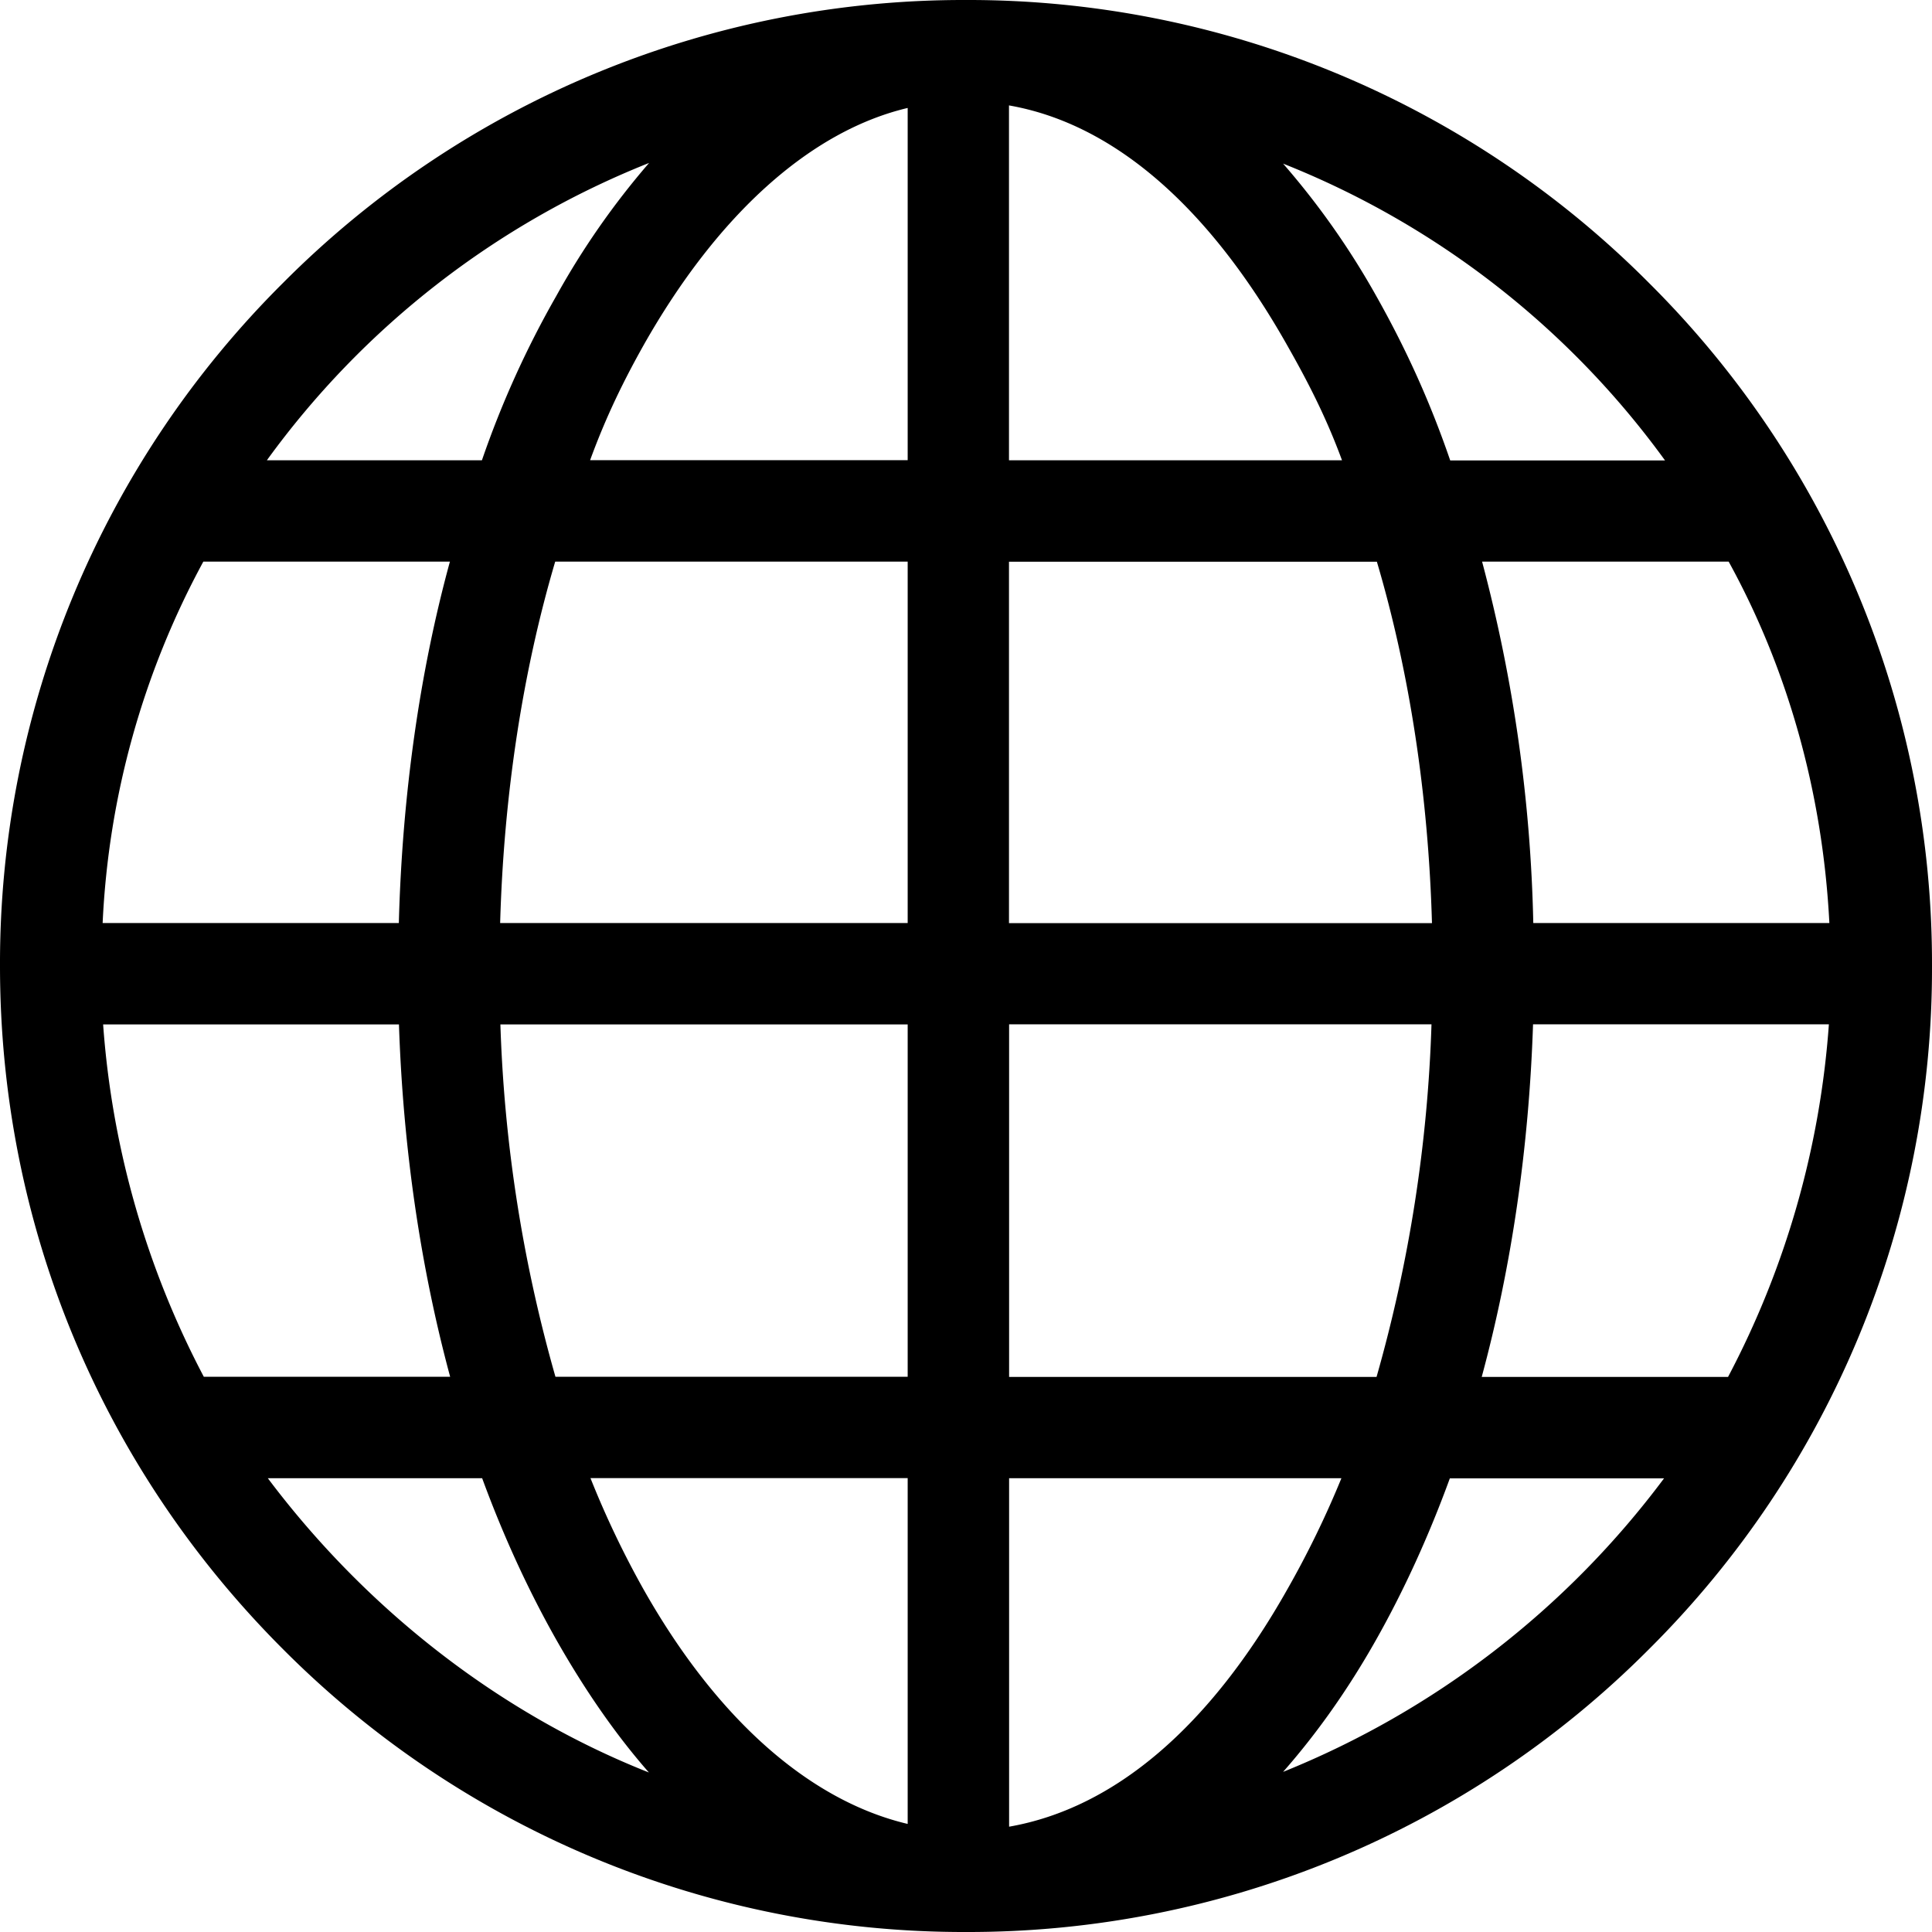 <svg id="icon-globe-network" viewBox="0 0 16 16" xmlns="http://www.w3.org/2000/svg">
  <path d="M13.657 2.344A7.949 7.949 0 0 0 8 0a7.949 7.949 0 0 0-5.657 2.344A7.945 7.945 0 0 0 0 8c0 2.136.832 4.146 2.343 5.657A7.952 7.952 0 0 0 8 16a7.952 7.952 0 0 0 5.657-2.343A7.946 7.946 0 0 0 16 8a7.946 7.946 0 0 0-2.343-5.656zM.854 8.484h2.45c.034 1.021.178 2.007.424 2.918h-2.04a7.393 7.393 0 0 1-.834-2.919zm7.502-4.671V.873c.876.153 1.663.852 2.303 1.985.167.294.321.59.455.954H8.356zm3.047.84c.27.912.426 1.933.456 2.992H8.356V4.652h3.047zM7.517.894v2.917h-2.63c.133-.364.279-.66.444-.954.614-1.085 1.384-1.773 2.186-1.963zm0 3.757v2.993H4.142c.03-1.059.186-2.08.456-2.993h2.919zM3.302 7.644H.85a6.943 6.943 0 0 1 .834-2.993h2.042c-.25.913-.395 1.934-.423 2.993zm.842.84h3.373v2.918H4.6a12.04 12.04 0 0 1-.456-2.919zm3.373 3.758v2.863c-.803-.19-1.572-.855-2.186-1.94a7.723 7.723 0 0 1-.441-.924h2.627zm.84 2.886v-2.886h2.752a7.916 7.916 0 0 1-.45.924c-.64 1.133-1.427 1.809-2.303 1.962zm0-3.726V8.483h3.498a12.04 12.04 0 0 1-.455 2.92H8.356zm4.339-2.919h2.45a7.376 7.376 0 0 1-.835 2.92h-2.04c.247-.912.391-1.898.425-2.92zm.002-.84a12.663 12.663 0 0 0-.424-2.992h2.042c.482.876.778 1.898.834 2.993h-2.452zm1.09-3.83H12.01c-.175-.51-.38-.95-.616-1.368a6.506 6.506 0 0 0-.768-1.09 7.178 7.178 0 0 1 3.163 2.458zM5.375 1.35a6.498 6.498 0 0 0-.768 1.101 7.956 7.956 0 0 0-.616 1.361H2.21A7.19 7.19 0 0 1 5.374 1.35zM2.218 12.242h1.775c.174.474.379.922.613 1.336.236.416.493.788.768 1.101-1.27-.502-2.361-1.379-3.156-2.437zm8.408 2.432c.276-.314.533-.674.768-1.09.234-.414.44-.867.613-1.341h1.774a7.378 7.378 0 0 1-3.155 2.431z" fill-rule="evenodd"/>
</svg>